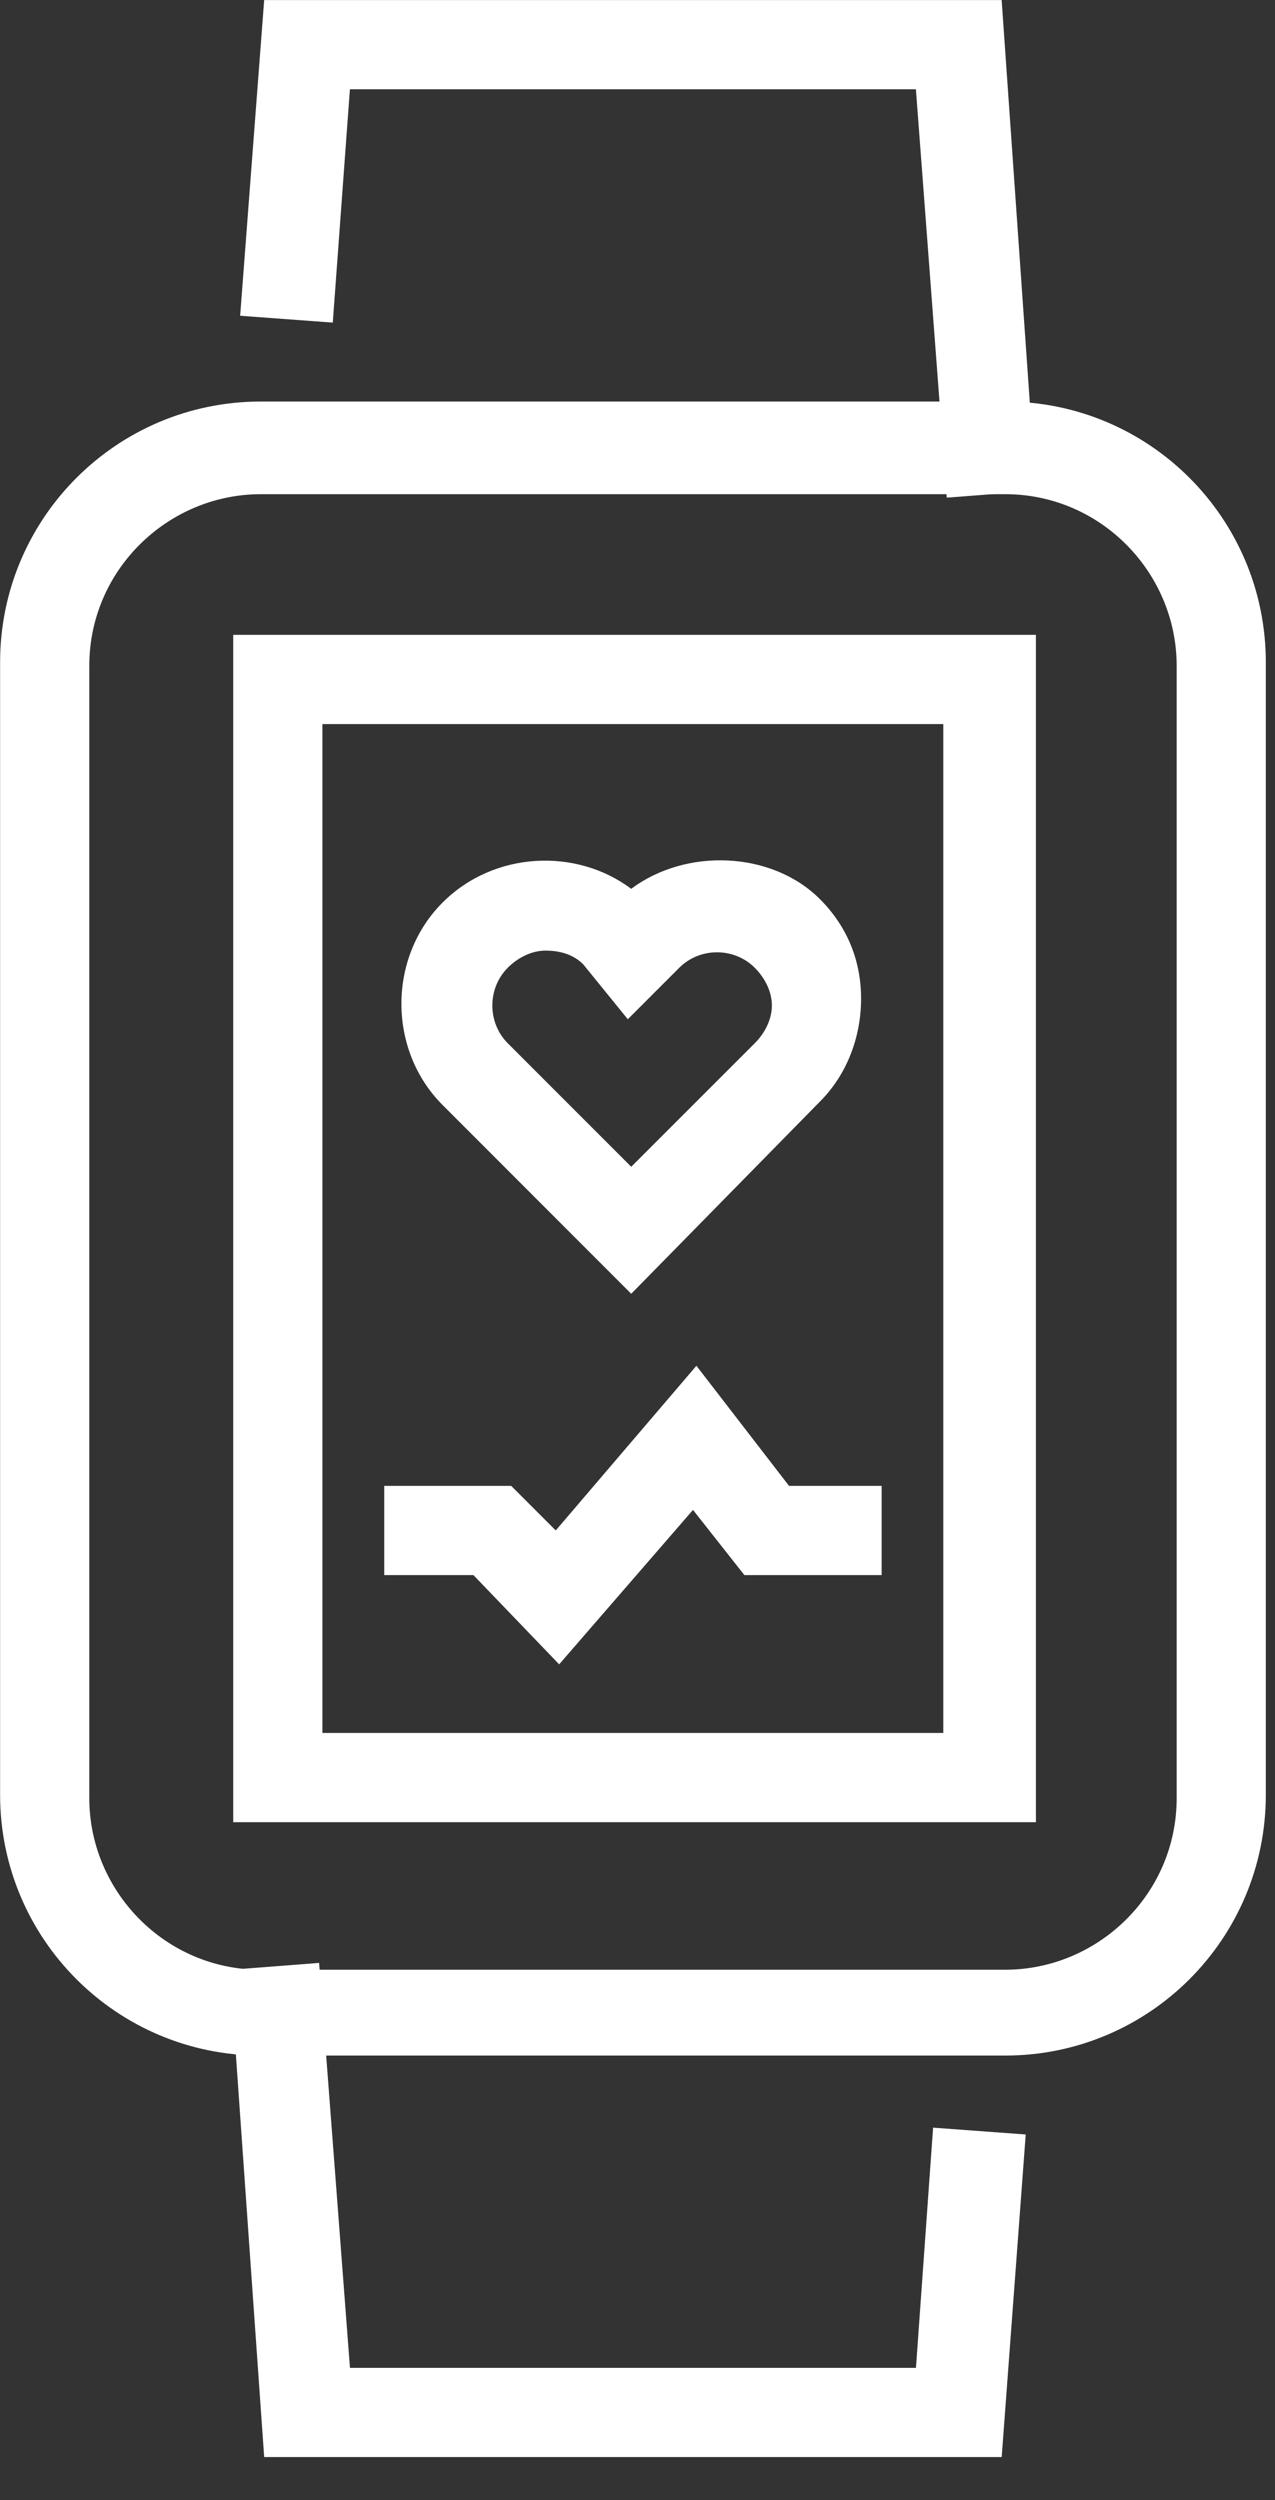 <svg width="25" height="49" viewBox="0 0 25 49" fill="none" xmlns="http://www.w3.org/2000/svg">
<rect x="0" y="0" width="25" height="49" fill="#333333" stroke="none"/>
<g clip-path="url(#clip0_351_12629)">
<path d="M19.709 40.289H5.114C2.289 40.289 0.002 38.002 0.002 35.177V12.982C0.002 10.157 2.289 7.87 5.114 7.87H19.709C22.534 7.87 24.82 10.157 24.82 12.982V35.177C24.82 38.002 22.534 40.289 19.709 40.289ZM5.114 9.686C3.298 9.686 1.751 11.166 1.751 13.049V35.245C1.751 37.06 3.23 38.607 5.114 38.607H19.709C21.525 38.607 23.072 37.128 23.072 35.245V13.049C23.072 11.233 21.592 9.686 19.709 9.686H5.114V9.686Z" fill="white"/>
<path d="M20.244 35.715H4.573V12.443H20.312V35.715H20.244ZM6.322 33.966H18.496V14.192H6.322V33.966Z" fill="white"/>
<path d="M18.564 9.754L17.959 1.75H6.861L6.525 6.323L4.709 6.189L5.18 0.001H19.64L20.313 9.619L18.564 9.754Z" fill="white"/>
<path d="M19.641 48.158H5.18L4.508 38.608L6.257 38.473L6.862 46.41H17.96L18.296 41.702L20.112 41.836L19.641 48.158Z" fill="white"/>
<path d="M12.377 25.358L8.678 21.658C7.602 20.582 7.602 18.766 8.678 17.69C9.687 16.681 11.301 16.614 12.377 17.421C13.454 16.614 15.135 16.681 16.077 17.623C16.615 18.161 16.884 18.834 16.884 19.573C16.884 20.313 16.615 21.053 16.077 21.591L12.377 25.358ZM10.696 18.632C10.427 18.632 10.158 18.766 9.956 18.968C9.553 19.372 9.553 20.044 9.956 20.448L12.377 22.869L14.799 20.448C15.001 20.246 15.135 19.977 15.135 19.708C15.135 19.439 15.001 19.17 14.799 18.968C14.395 18.564 13.723 18.564 13.319 18.968L12.31 19.977L11.436 18.901C11.234 18.699 10.965 18.632 10.696 18.632Z" fill="white"/>
<path d="M10.964 32.621L9.283 30.872H7.534V29.123H10.023L10.897 29.997L13.655 26.769L15.471 29.123H17.287V30.872H14.596L13.588 29.594L10.964 32.621Z" fill="white"/>
</g>
<defs>
<clipPath id="clip0_351_12629">
<rect width="24.819" height="48.157" fill="white"/>
</clipPath>
</defs>
</svg>

